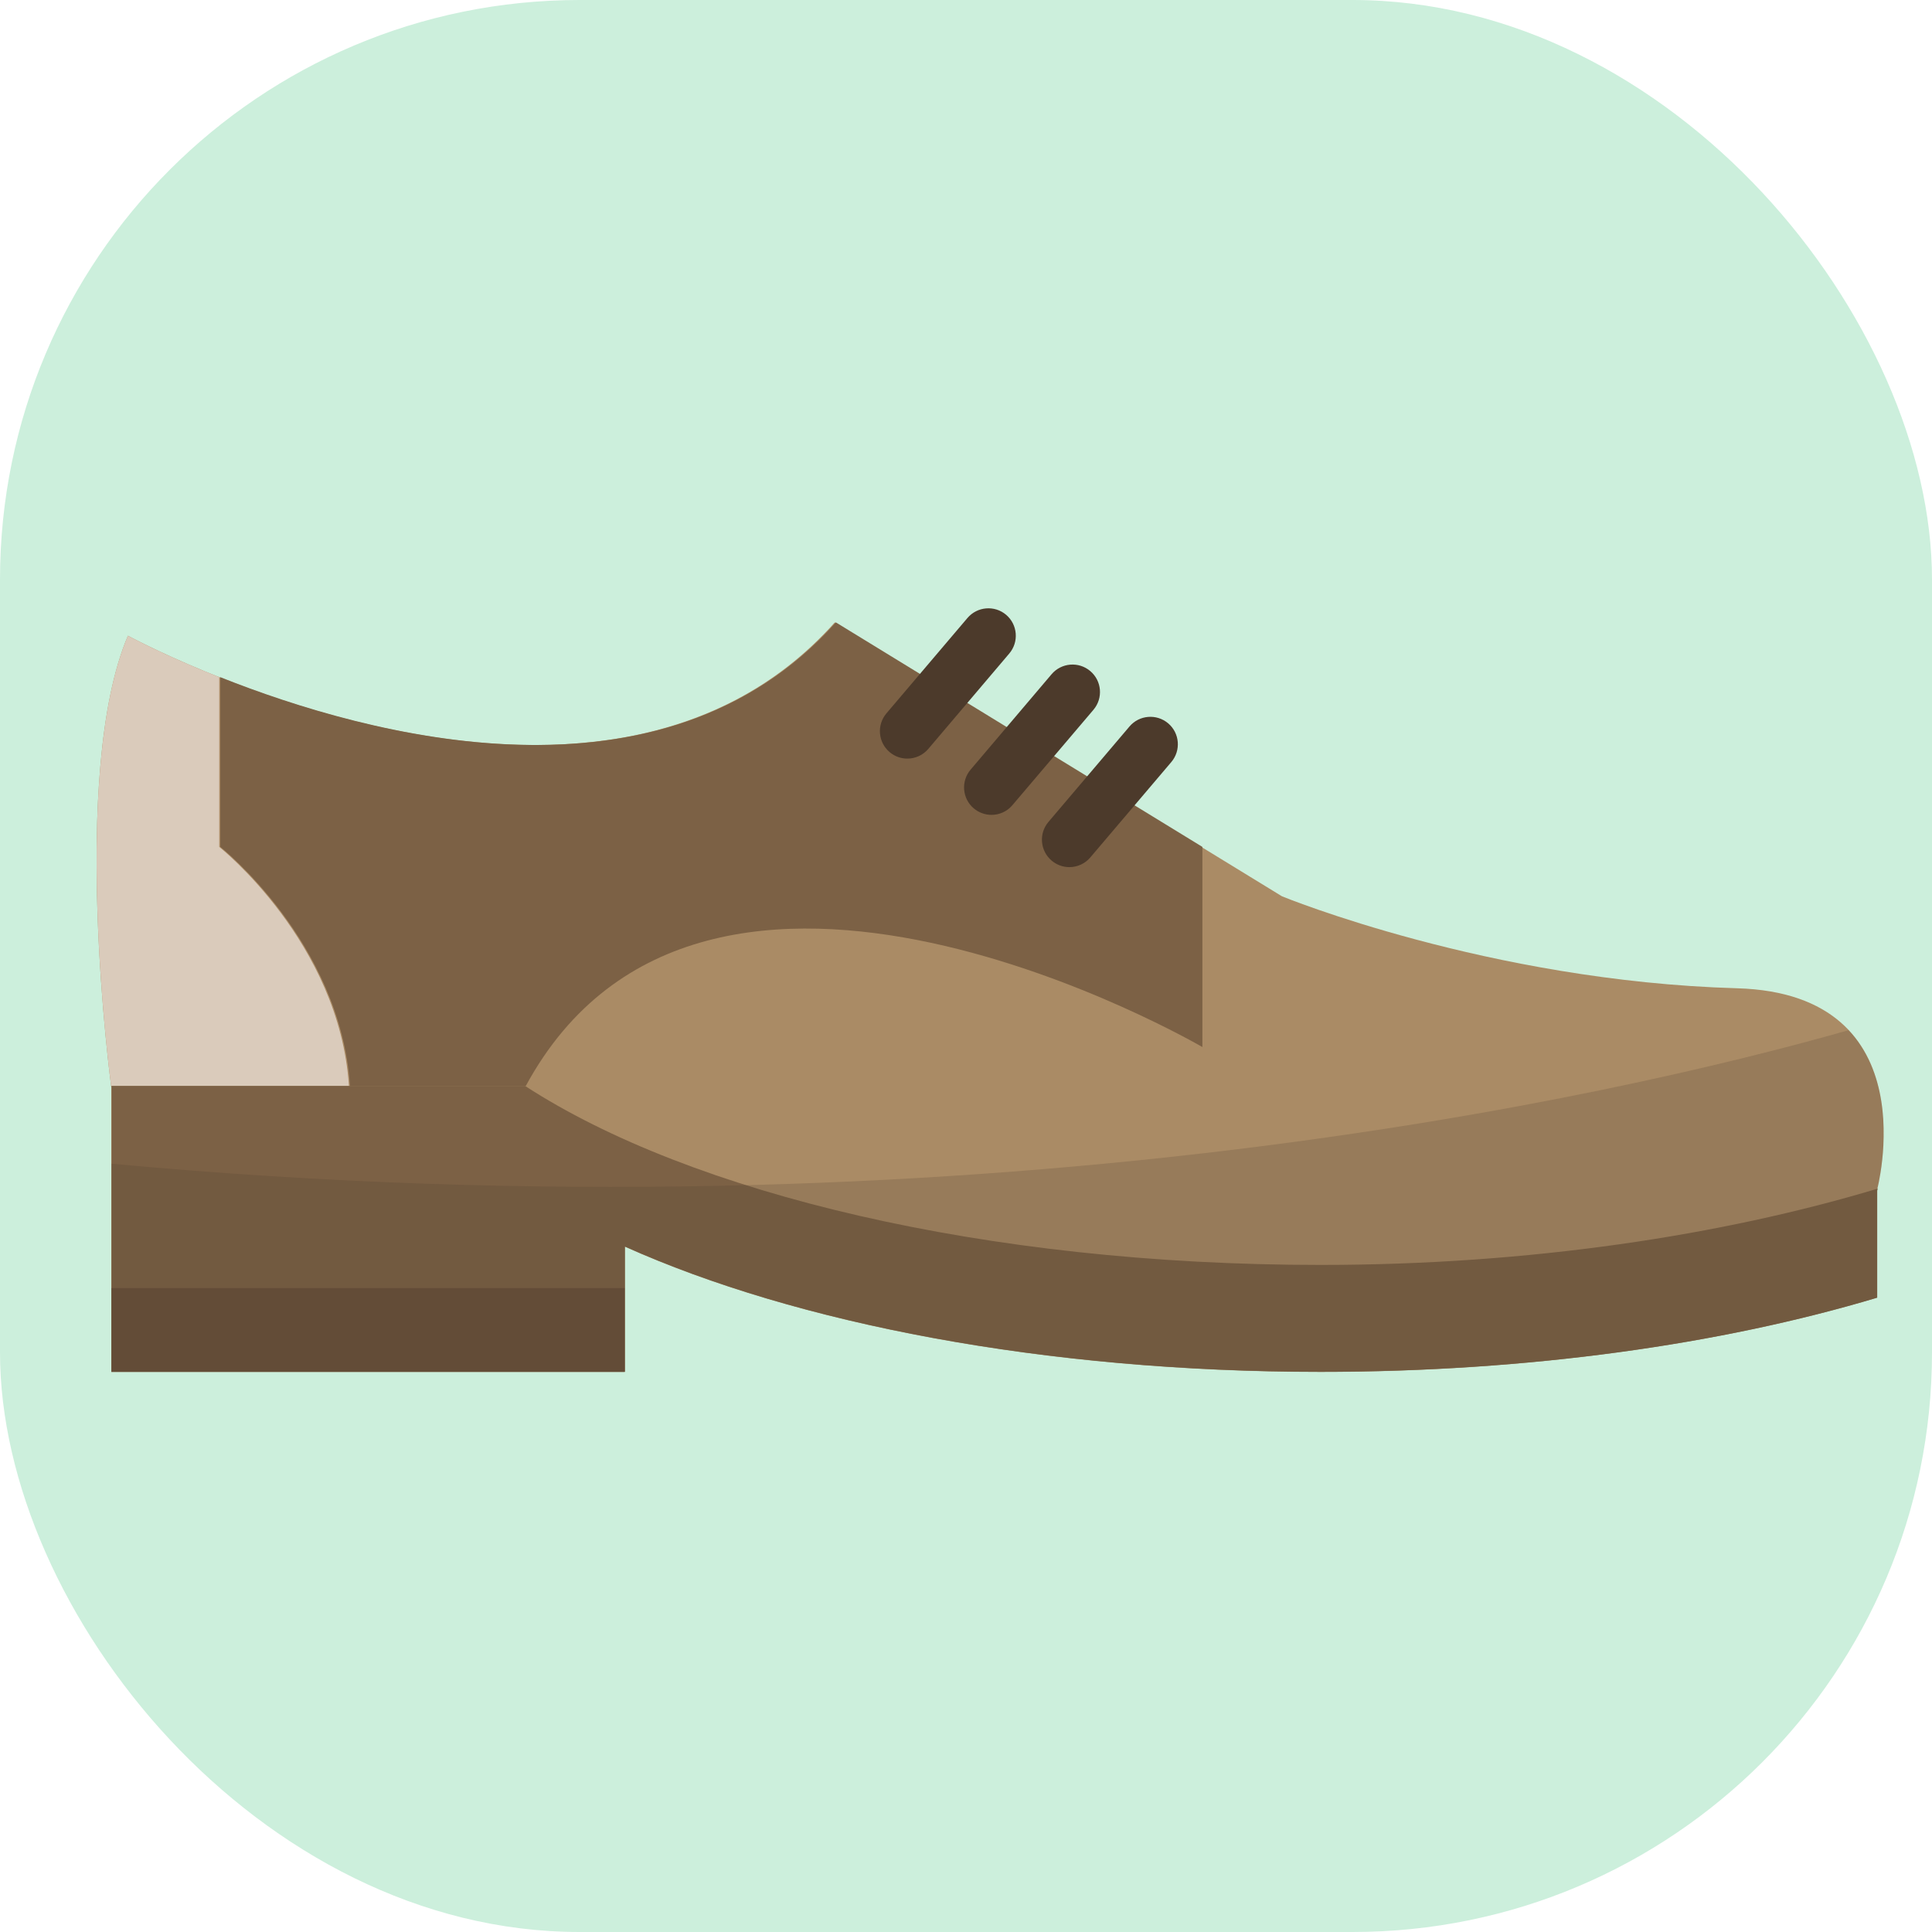 <svg width="40" height="40" viewBox="0 0 40 40" fill="none" xmlns="http://www.w3.org/2000/svg">
<rect width="40" height="40" rx="12" fill="#CCEFDC"/>
<g clip-path="url(#clip0_301_1111)">
<path d="M38.858 24.653C38.858 24.653 39.97 20.576 35.964 20.461C30.817 20.314 26.542 18.557 26.542 18.557L17.284 12.886C12.336 18.432 2.649 13.162 2.649 13.162C1.428 16.023 2.304 22.513 2.304 22.513V28.403H12.933V25.808L12.933 25.808C16.483 27.401 21.621 28.403 27.336 28.403C31.651 28.403 35.637 27.832 38.858 26.867L38.858 24.653Z" fill="#AA8B65"/>
<path d="M4.539 17.534V14.02C3.379 13.559 2.649 13.162 2.649 13.162C1.476 15.911 2.239 22.01 2.3 22.483H7.224C7.026 19.503 4.539 17.534 4.539 17.534Z" fill="#DACBBB"/>
<path d="M17.306 12.886C13.715 16.91 7.629 15.24 4.561 14.02V17.534C4.561 17.534 7.047 19.503 7.246 22.483H10.886C14.586 15.655 24.894 21.678 24.894 21.678V17.534L17.306 12.886Z" fill="#7C6145"/>
<path d="M18.785 15.706C18.655 15.706 18.525 15.662 18.418 15.571C18.179 15.368 18.149 15.01 18.352 14.77L20.03 12.795C20.233 12.556 20.592 12.526 20.831 12.729C21.07 12.932 21.099 13.291 20.896 13.53L19.219 15.506C19.106 15.638 18.947 15.706 18.785 15.706Z" fill="#4C3A2B"/>
<path d="M20.528 16.871C20.398 16.871 20.267 16.826 20.16 16.736C19.921 16.532 19.892 16.174 20.095 15.935L21.772 13.959C21.975 13.72 22.334 13.691 22.573 13.894C22.813 14.097 22.842 14.455 22.639 14.695L20.961 16.67C20.849 16.803 20.689 16.871 20.528 16.871Z" fill="#4C3A2B"/>
<path d="M22.14 17.953C22.01 17.953 21.88 17.908 21.773 17.818C21.533 17.614 21.504 17.256 21.707 17.017L23.385 15.041C23.588 14.802 23.946 14.773 24.186 14.976C24.425 15.179 24.454 15.537 24.251 15.777L22.574 17.752C22.461 17.885 22.301 17.953 22.14 17.953Z" fill="#4C3A2B"/>
<path d="M38.877 24.609C35.653 25.578 31.665 26.189 27.344 26.189C20.392 26.189 14.295 24.708 10.871 22.483H2.308C2.31 22.502 2.311 22.513 2.311 22.513V28.402H12.94V25.808C16.49 27.401 21.628 28.402 27.344 28.402C31.659 28.402 35.644 27.832 38.866 26.867L38.866 24.653C38.866 24.653 38.87 24.638 38.877 24.609Z" fill="#7C6145"/>
<g opacity="0.2">
<path d="M38.274 21.329C33.548 22.672 20.24 25.757 2.304 24.093V28.406H12.933V25.811L12.933 25.811C16.483 27.404 21.621 28.406 27.336 28.406C31.651 28.406 35.637 27.835 38.858 26.87V24.656C38.858 24.657 39.43 22.557 38.274 21.329Z" fill="#4C3A2B"/>
</g>
<path opacity="0.41" d="M12.933 26.669H2.304V28.403H12.933V26.669Z" fill="#4C3A2B"/>
</g>
<defs>
<clipPath id="clip0_301_1111">
<rect width="37" height="37" fill="white" transform="translate(2 2)"/>
</clipPath>
</defs>
</svg>
